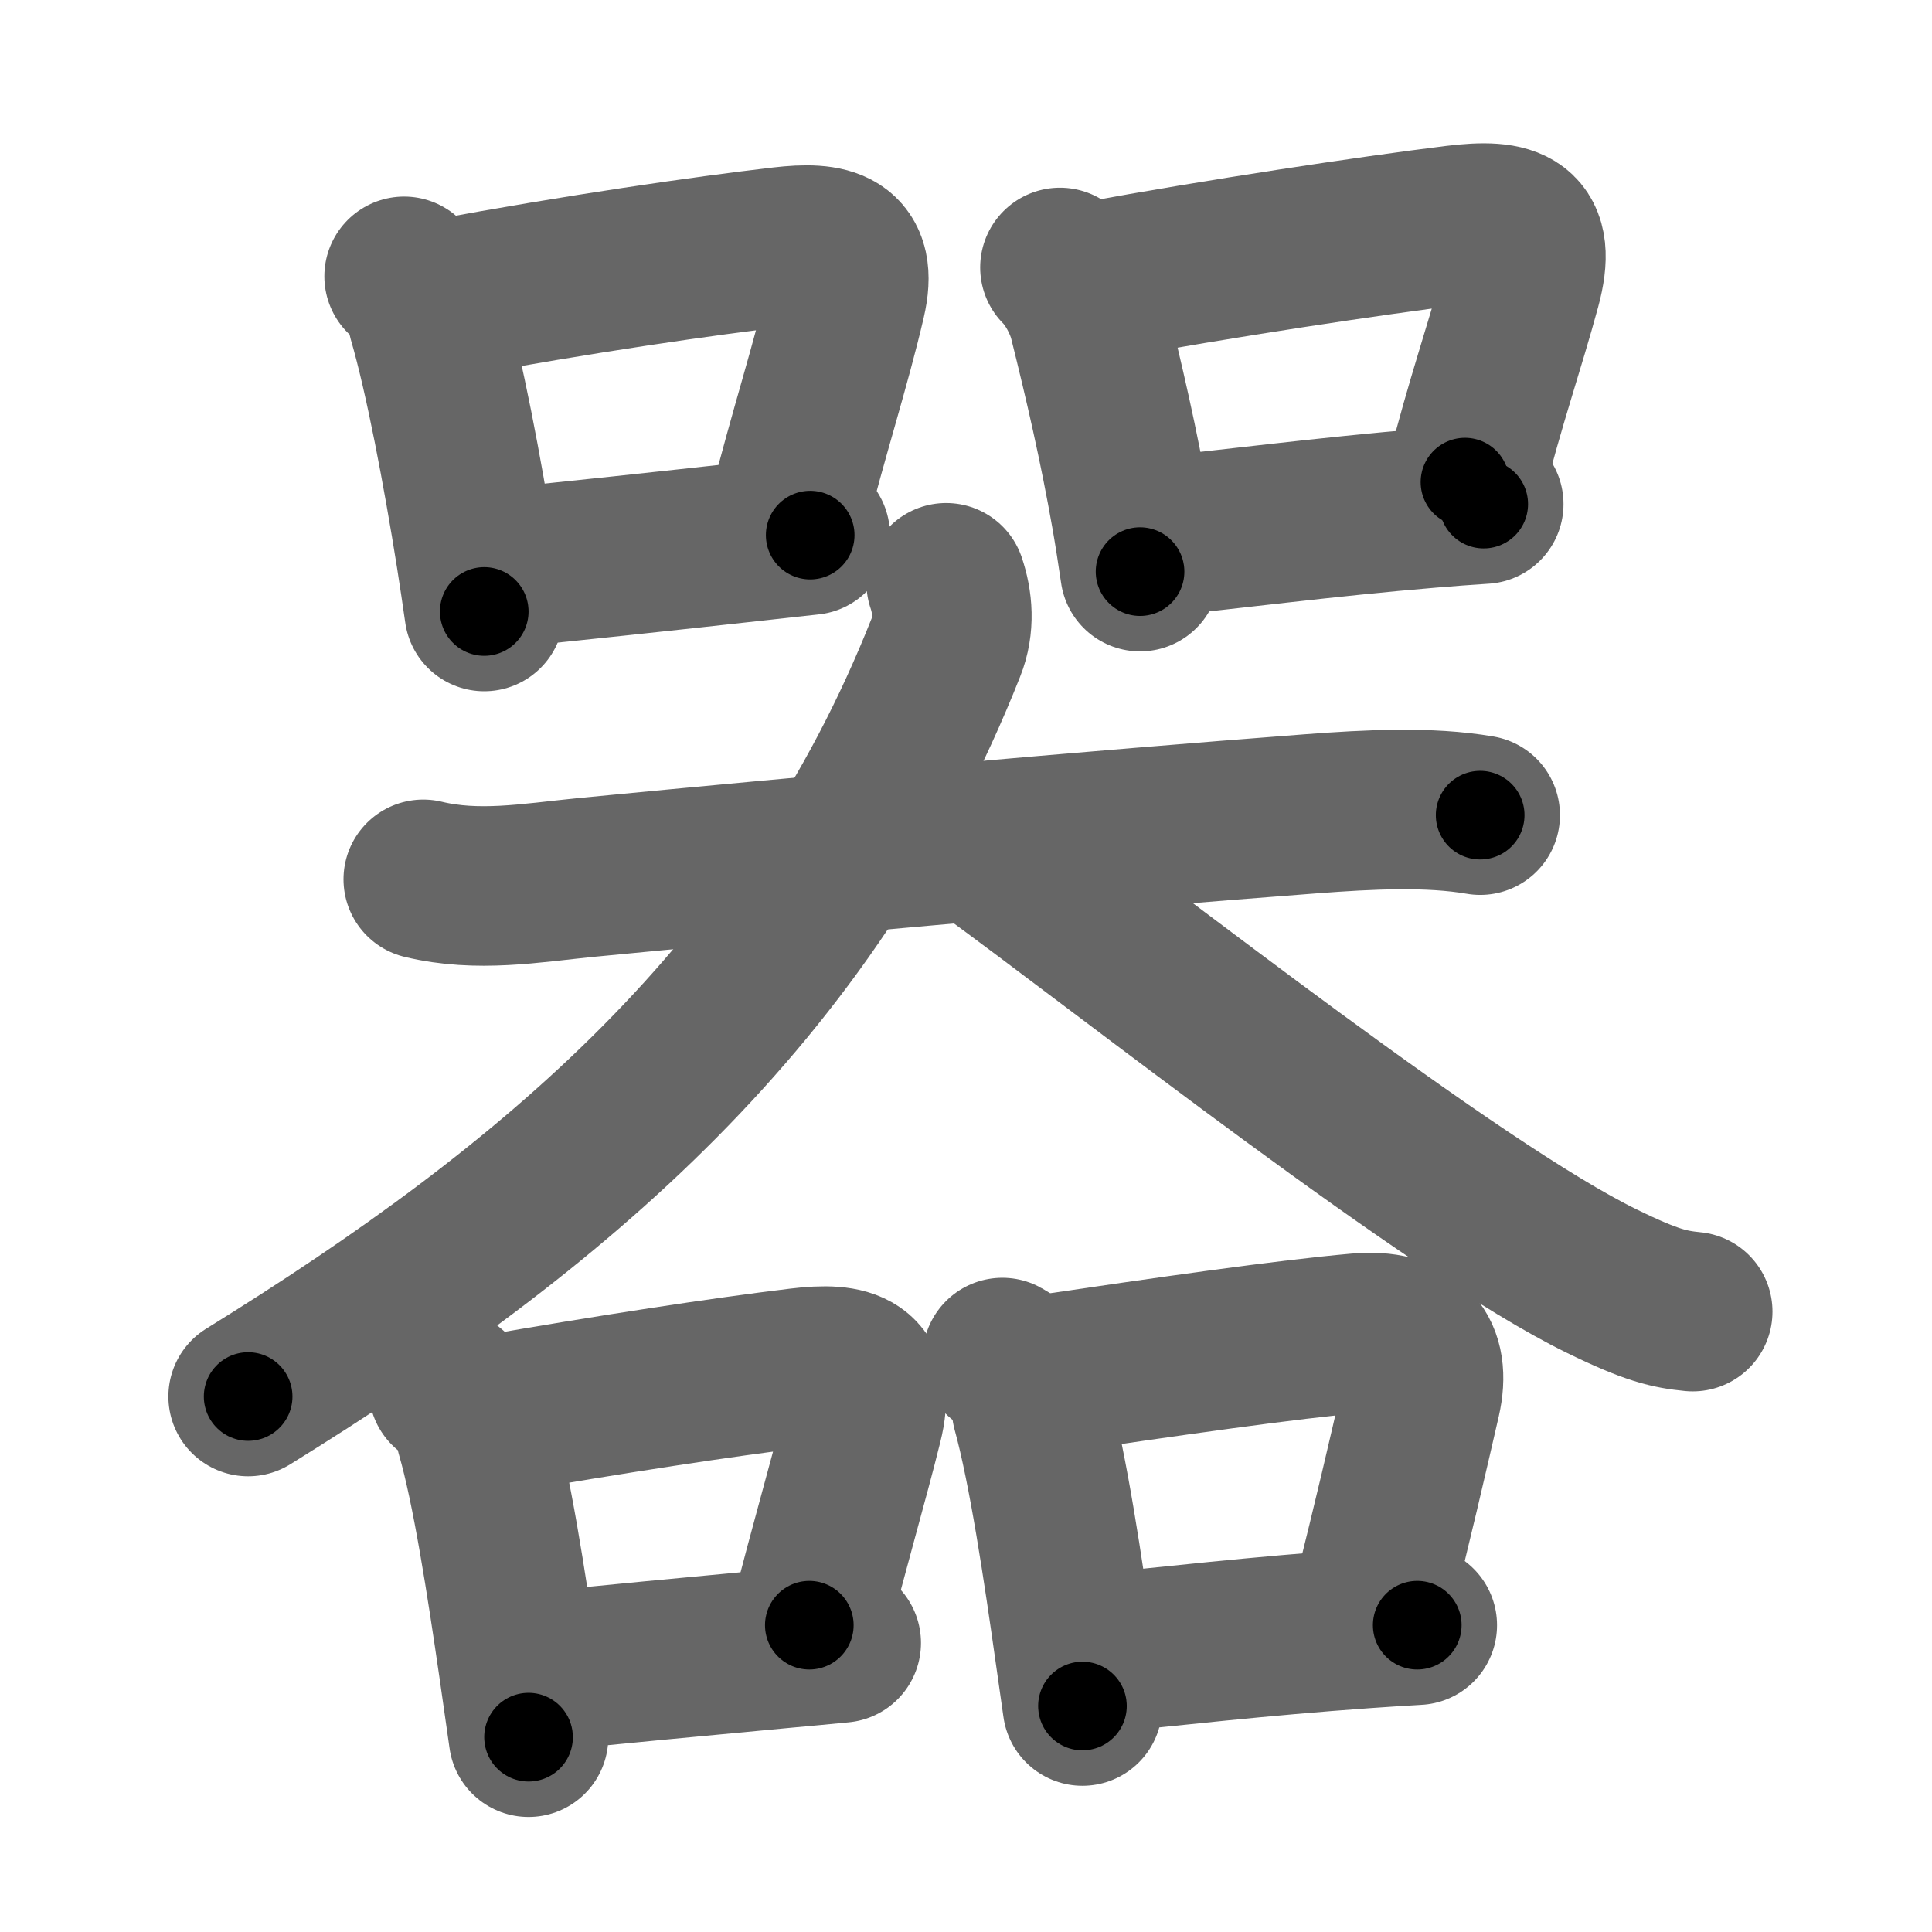 <svg xmlns="http://www.w3.org/2000/svg" width="109" height="109" viewBox="0 0 109 109" id="5668"><g fill="none" stroke="#666" stroke-width="9" stroke-linecap="round" stroke-linejoin="round"><g><g><g><path d="M22.8,15.59c0.76,0.61,1.2,1.4,1.33,2.37c0.94,3.23,1.96,8.62,2.72,13.4c0.17,1.09,0.33,2.15,0.47,3.14" /><path d="M25.06,16.86c7.67-1.42,14.62-2.42,19.07-2.94c2.67-0.31,4.29,0.04,3.6,2.99c-0.85,3.66-2.09,7.45-3.32,12.3" /><path d="M28.24,32.06c4.29-0.43,9.05-0.94,14.66-1.56c0.92-0.1,1.85-0.21,2.81-0.31" /></g><g><path d="M59.8,15.09c0.74,0.74,1.37,1.95,1.61,2.9c0.87,3.49,1.71,7.11,2.41,11.1c0.18,1.03,0.34,2.08,0.5,3.16" /><path d="M61.81,15.86c7.04-1.29,15.47-2.56,20.32-3.16c3.18-0.39,4.6,0.09,3.69,3.45c-0.93,3.43-2,6.44-3.17,11.05" /><path d="M64.99,30.31c4.24-0.42,9.85-1.16,15.64-1.64c1.02-0.09,2.05-0.16,3.08-0.23" /></g></g><g><g><path d="M23.88,49.61c3.08,0.74,6.03,0.21,9.13-0.1c13-1.26,28.75-2.67,41-3.6c3.18-0.24,6.62-0.42,9.5,0.08" /><path d="M53.38,32.88c0.37,1.09,0.49,2.39-0.01,3.64C45.62,56.12,31.25,68.12,14,78.79" /><path d="M55.5,47.75c8.37,6.09,26.51,20.45,34.87,24.53c2.84,1.39,3.83,1.59,5.13,1.72" /></g><g><path d="M25.3,78.34c0.73,0.58,1.41,1.59,1.54,2.51c0.9,3.1,1.72,8.42,2.41,13.17c0.2,1.4,0.39,2.76,0.57,3.99" /><path d="M27.56,79.86c6.88-1.2,13.24-2.17,17.56-2.69c2.8-0.34,4.32,0.1,3.56,3.12c-0.84,3.38-1.82,6.65-3.02,11.4" /><path d="M30.49,94.31c4.23-0.42,8.21-0.8,13.78-1.32c1.01-0.09,2.07-0.19,3.19-0.3" /></g><g><path d="M56.55,76.59c0.82,0.41,1.54,1.81,1.65,2.89c0.94,3.41,1.78,9.07,2.46,13.89c0.14,1.01,0.28,1.97,0.41,2.88" /><path d="M58.56,77.61c7.59-1.12,14.01-2.04,18.07-2.4c2.95-0.26,4.12,1.16,3.54,3.7c-0.78,3.39-1.57,6.83-2.76,11.54" /><path d="M61.74,93.31c4.31-0.43,9.2-1,15.26-1.43c0.96-0.07,1.94-0.13,2.96-0.19" /></g></g></g></g><g fill="none" stroke="#000" stroke-width="5" stroke-linecap="round" stroke-linejoin="round"><g><g><g><path d="M22.8,15.59c0.76,0.61,1.2,1.4,1.33,2.37c0.94,3.23,1.96,8.62,2.72,13.4c0.17,1.09,0.33,2.15,0.47,3.14" stroke-dasharray="19.64" stroke-dashoffset="19.64"><animate id="0" attributeName="stroke-dashoffset" values="19.64;0" dur="0.2s" fill="freeze" begin="0s;5668.click" /></path><path d="M25.06,16.86c7.67-1.42,14.62-2.42,19.07-2.94c2.67-0.31,4.29,0.04,3.6,2.99c-0.85,3.66-2.09,7.45-3.32,12.3" stroke-dasharray="38.13" stroke-dashoffset="38.13"><animate attributeName="stroke-dashoffset" values="38.13" fill="freeze" begin="5668.click" /><animate id="1" attributeName="stroke-dashoffset" values="38.13;0" dur="0.38s" fill="freeze" begin="0.end" /></path><path d="M28.24,32.06c4.29-0.43,9.05-0.94,14.66-1.56c0.92-0.1,1.85-0.21,2.81-0.31" stroke-dasharray="17.57" stroke-dashoffset="17.57"><animate attributeName="stroke-dashoffset" values="17.57" fill="freeze" begin="5668.click" /><animate id="2" attributeName="stroke-dashoffset" values="17.57;0" dur="0.18s" fill="freeze" begin="1.end" /></path></g><g><path d="M59.8,15.09c0.74,0.74,1.37,1.95,1.61,2.9c0.87,3.49,1.71,7.11,2.41,11.1c0.18,1.03,0.34,2.08,0.5,3.16" stroke-dasharray="17.91" stroke-dashoffset="17.91"><animate attributeName="stroke-dashoffset" values="17.91" fill="freeze" begin="5668.click" /><animate id="3" attributeName="stroke-dashoffset" values="17.91;0" dur="0.18s" fill="freeze" begin="2.end" /></path><path d="M61.81,15.86c7.04-1.29,15.47-2.56,20.32-3.16c3.18-0.39,4.6,0.09,3.69,3.45c-0.93,3.43-2,6.44-3.17,11.05" stroke-dasharray="38.86" stroke-dashoffset="38.86"><animate attributeName="stroke-dashoffset" values="38.86" fill="freeze" begin="5668.click" /><animate id="4" attributeName="stroke-dashoffset" values="38.86;0" dur="0.39s" fill="freeze" begin="3.end" /></path><path d="M64.99,30.31c4.24-0.42,9.85-1.16,15.64-1.64c1.02-0.09,2.05-0.16,3.08-0.23" stroke-dasharray="18.81" stroke-dashoffset="18.81"><animate attributeName="stroke-dashoffset" values="18.81" fill="freeze" begin="5668.click" /><animate id="5" attributeName="stroke-dashoffset" values="18.81;0" dur="0.19s" fill="freeze" begin="4.end" /></path></g></g><g><g><path d="M23.88,49.61c3.08,0.74,6.03,0.21,9.13-0.1c13-1.26,28.75-2.67,41-3.6c3.18-0.24,6.62-0.42,9.5,0.08" stroke-dasharray="59.86" stroke-dashoffset="59.86"><animate attributeName="stroke-dashoffset" values="59.86" fill="freeze" begin="5668.click" /><animate id="6" attributeName="stroke-dashoffset" values="59.86;0" dur="0.6s" fill="freeze" begin="5.end" /></path><path d="M53.38,32.88c0.37,1.09,0.49,2.39-0.01,3.64C45.62,56.12,31.25,68.12,14,78.79" stroke-dasharray="62.58" stroke-dashoffset="62.58"><animate attributeName="stroke-dashoffset" values="62.58" fill="freeze" begin="5668.click" /><animate id="7" attributeName="stroke-dashoffset" values="62.58;0" dur="0.47s" fill="freeze" begin="6.end" /></path><path d="M55.5,47.75c8.37,6.09,26.51,20.45,34.87,24.53c2.84,1.39,3.83,1.59,5.13,1.72" stroke-dasharray="48.12" stroke-dashoffset="48.12"><animate attributeName="stroke-dashoffset" values="48.12" fill="freeze" begin="5668.click" /><animate id="8" attributeName="stroke-dashoffset" values="48.12;0" dur="0.48s" fill="freeze" begin="7.end" /></path></g><g><path d="M25.3,78.34c0.73,0.58,1.41,1.59,1.54,2.51c0.9,3.1,1.72,8.42,2.41,13.17c0.2,1.4,0.39,2.76,0.57,3.99" stroke-dasharray="20.43" stroke-dashoffset="20.43"><animate attributeName="stroke-dashoffset" values="20.43" fill="freeze" begin="5668.click" /><animate id="9" attributeName="stroke-dashoffset" values="20.43;0" dur="0.2s" fill="freeze" begin="8.end" /></path><path d="M27.56,79.86c6.88-1.2,13.24-2.17,17.56-2.69c2.8-0.34,4.32,0.1,3.56,3.12c-0.84,3.38-1.82,6.65-3.02,11.4" stroke-dasharray="35.79" stroke-dashoffset="35.79"><animate attributeName="stroke-dashoffset" values="35.79" fill="freeze" begin="5668.click" /><animate id="10" attributeName="stroke-dashoffset" values="35.79;0" dur="0.36s" fill="freeze" begin="9.end" /></path><path d="M30.49,94.31c4.23-0.42,8.21-0.8,13.78-1.32c1.01-0.09,2.07-0.19,3.19-0.3" stroke-dasharray="17.05" stroke-dashoffset="17.05"><animate attributeName="stroke-dashoffset" values="17.05" fill="freeze" begin="5668.click" /><animate id="11" attributeName="stroke-dashoffset" values="17.05;0" dur="0.17s" fill="freeze" begin="10.end" /></path></g><g><path d="M56.55,76.59c0.82,0.41,1.54,1.81,1.65,2.89c0.94,3.41,1.78,9.07,2.46,13.89c0.14,1.01,0.28,1.97,0.41,2.88" stroke-dasharray="20.46" stroke-dashoffset="20.46"><animate attributeName="stroke-dashoffset" values="20.46" fill="freeze" begin="5668.click" /><animate id="12" attributeName="stroke-dashoffset" values="20.46;0" dur="0.2s" fill="freeze" begin="11.end" /></path><path d="M58.56,77.61c7.59-1.12,14.01-2.04,18.07-2.4c2.95-0.26,4.12,1.16,3.54,3.7c-0.78,3.39-1.57,6.83-2.76,11.54" stroke-dasharray="36.46" stroke-dashoffset="36.46"><animate attributeName="stroke-dashoffset" values="36.46" fill="freeze" begin="5668.click" /><animate id="13" attributeName="stroke-dashoffset" values="36.46;0" dur="0.36s" fill="freeze" begin="12.end" /></path><path d="M61.74,93.31c4.31-0.43,9.2-1,15.26-1.43c0.96-0.07,1.94-0.13,2.96-0.19" stroke-dasharray="18.29" stroke-dashoffset="18.29"><animate attributeName="stroke-dashoffset" values="18.29" fill="freeze" begin="5668.click" /><animate id="14" attributeName="stroke-dashoffset" values="18.29;0" dur="0.18s" fill="freeze" begin="13.end" /></path></g></g></g></g></svg>